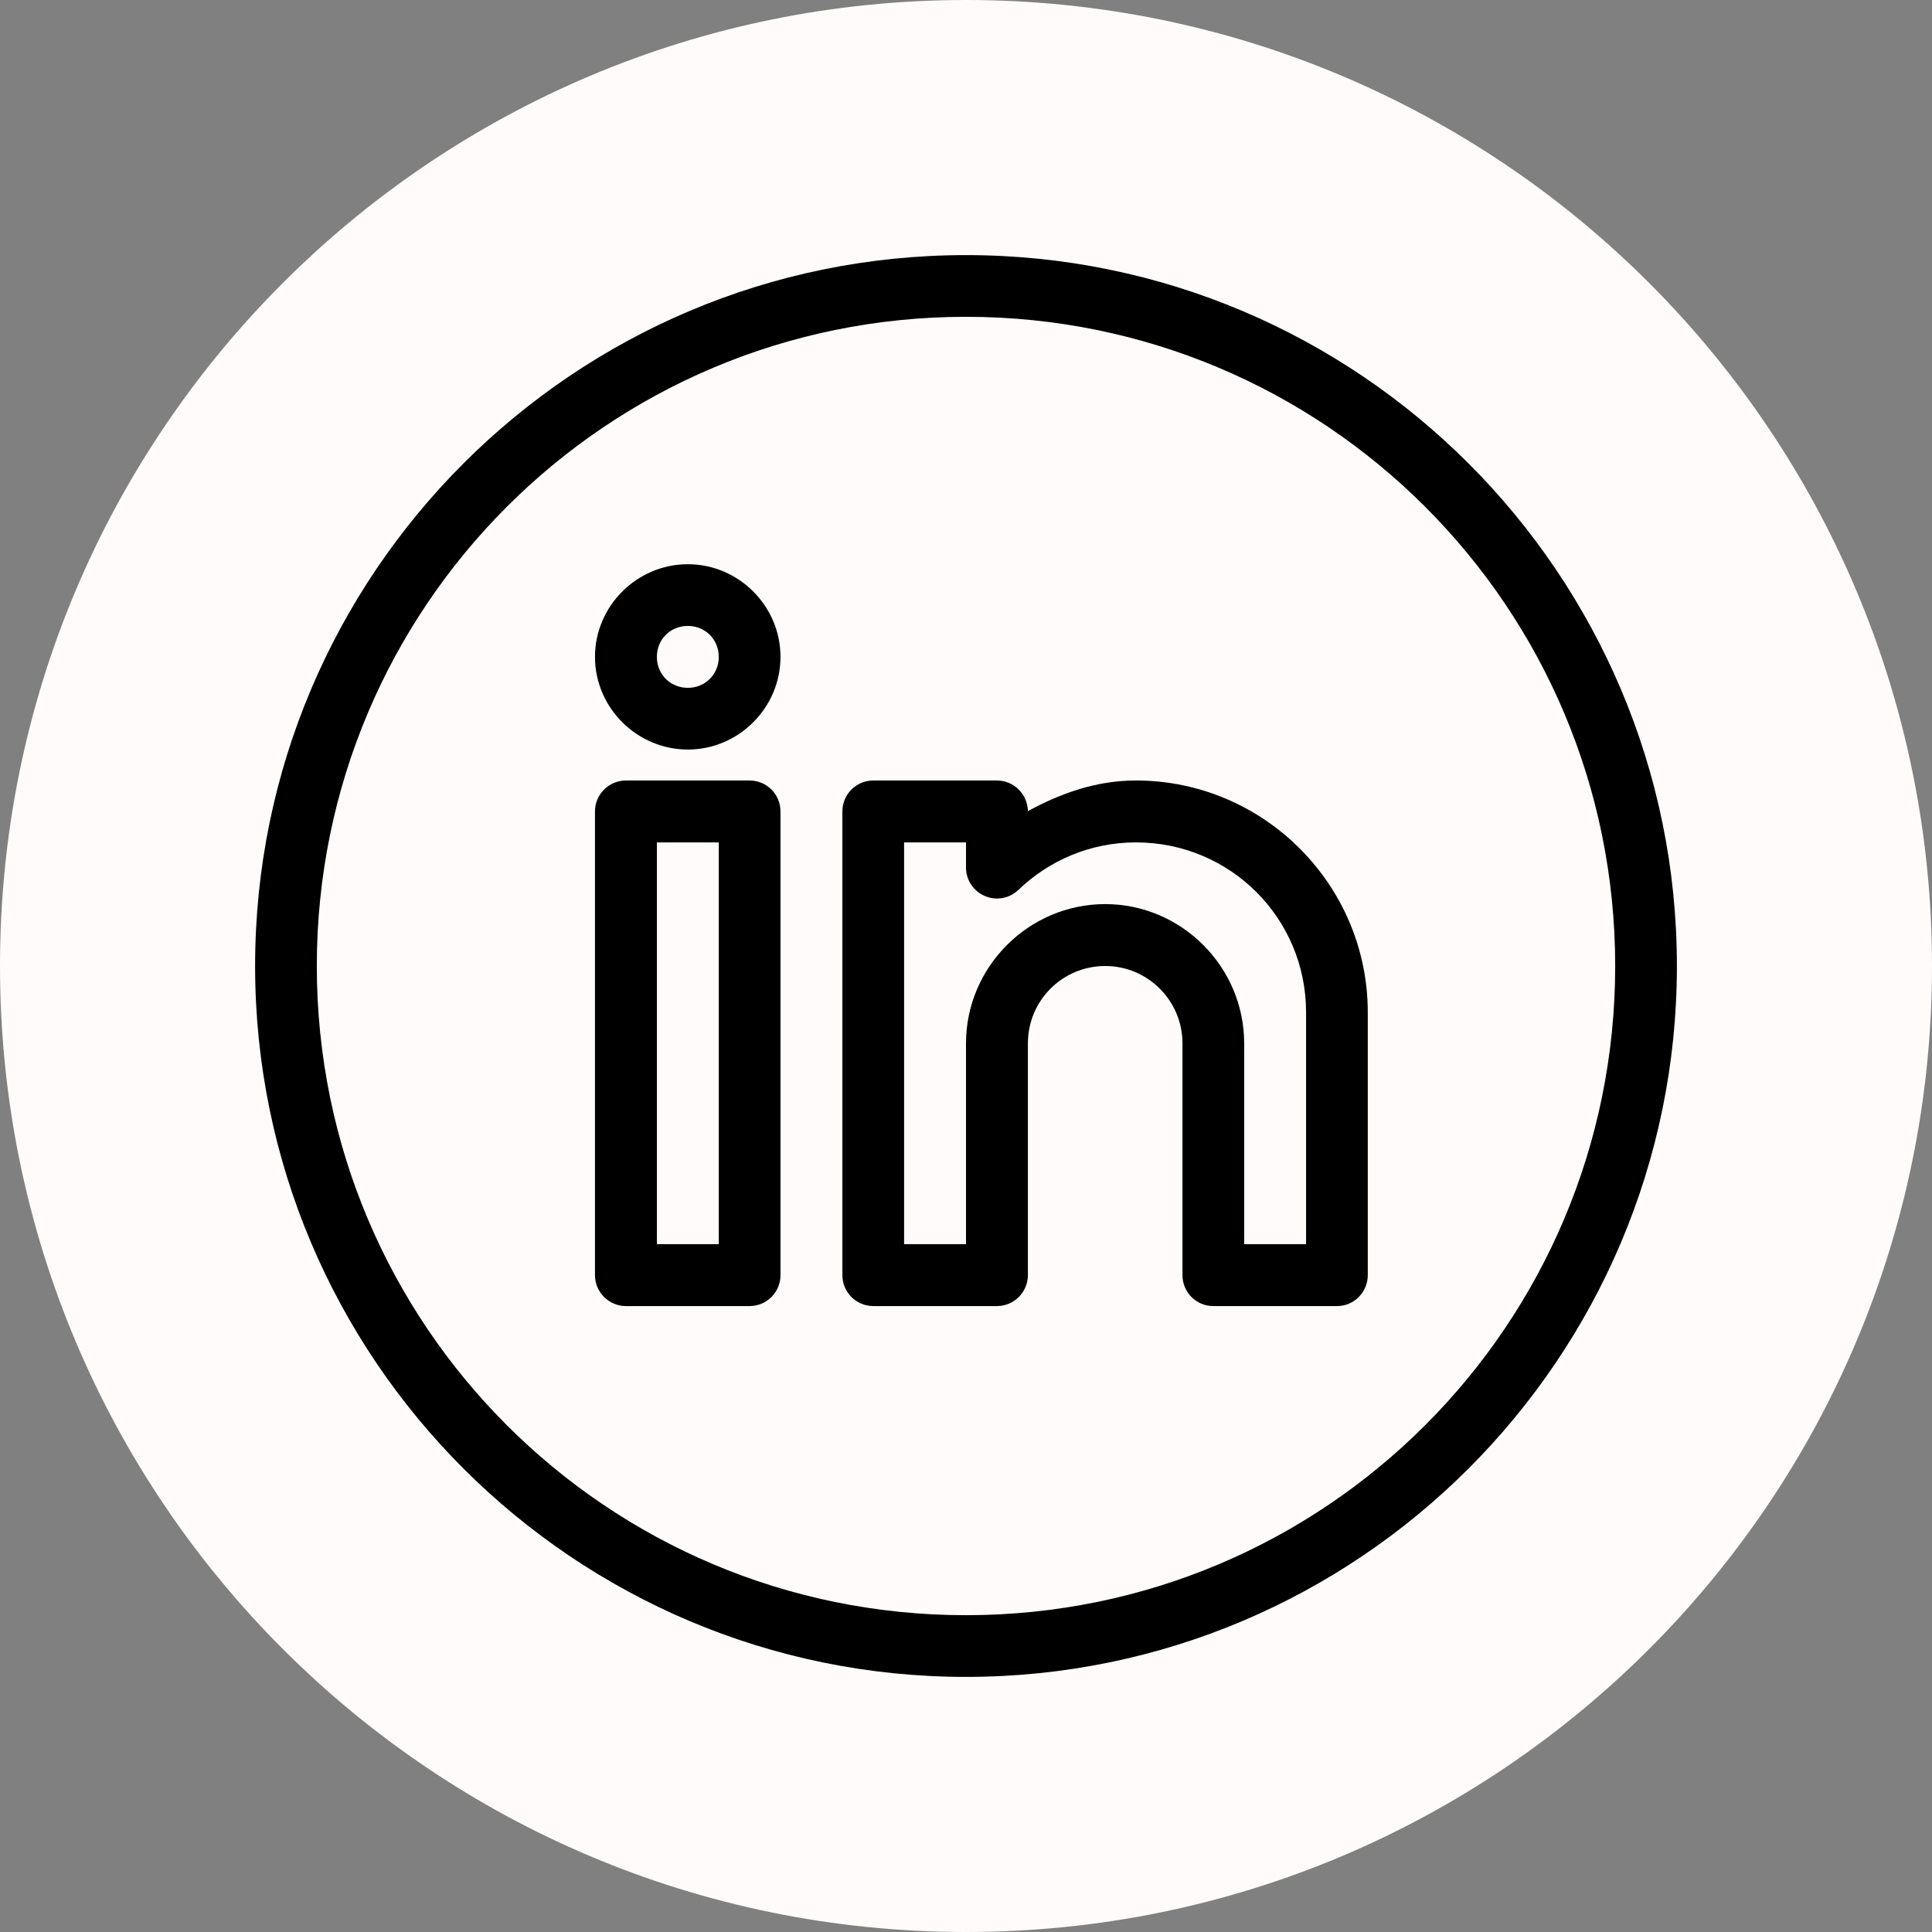 <?xml version="1.0" encoding="UTF-8"?>
<svg xmlns="http://www.w3.org/2000/svg" xmlns:xlink="http://www.w3.org/1999/xlink" viewBox="0 0 50 50" width="50px" height="50px">
<rect x="0" y="0" width="50" height="50" fill="#808080" stroke="none"/>
<g id="surface7162436">
<path style=" stroke:none;fill-rule:nonzero;fill:rgb(100%,98.431%,98.431%);fill-opacity:1;" d="M 25 50 C 11.191 50 0 38.809 0 25 C 0 11.191 11.191 0 25 0 C 38.809 0 50 11.191 50 25 C 50 38.809 38.809 50 25 50 Z M 25 50 "/>
<path style=" stroke:none;fill-rule:nonzero;fill:rgb(0%,0%,0%);fill-opacity:1;" d="M 25 6.602 C 14.848 6.602 6.602 14.848 6.602 25 C 6.602 35.152 14.848 43.398 25 43.398 C 35.152 43.398 43.398 35.152 43.398 25 C 43.398 14.848 35.152 6.602 25 6.602 Z M 25 8.199 C 34.289 8.199 41.801 15.711 41.801 25 C 41.801 34.289 34.289 41.801 25 41.801 C 15.711 41.801 8.199 34.289 8.199 25 C 8.199 15.711 15.711 8.199 25 8.199 Z M 17.801 14.602 C 16.484 14.602 15.398 15.684 15.398 17 C 15.398 18.316 16.484 19.398 17.801 19.398 C 19.117 19.398 20.199 18.316 20.199 17 C 20.199 15.684 19.117 14.602 17.801 14.602 Z M 17.801 16.199 C 18.25 16.199 18.602 16.547 18.602 17 C 18.602 17.453 18.25 17.801 17.801 17.801 C 17.348 17.801 17 17.453 17 17 C 17 16.547 17.348 16.199 17.801 16.199 Z M 16.199 20.199 C 15.758 20.199 15.398 20.559 15.398 21 L 15.398 33 C 15.398 33.441 15.758 33.801 16.199 33.801 L 19.398 33.801 C 19.844 33.801 20.199 33.441 20.199 33 L 20.199 21 C 20.199 20.559 19.844 20.199 19.398 20.199 Z M 22.602 20.199 C 22.156 20.199 21.801 20.559 21.801 21 L 21.801 33 C 21.801 33.441 22.156 33.801 22.602 33.801 L 25.801 33.801 C 26.242 33.801 26.602 33.441 26.602 33 L 26.602 27 C 26.602 25.895 27.496 25 28.602 25 C 29.703 25 30.602 25.895 30.602 27 L 30.602 33 C 30.602 33.441 30.957 33.801 31.398 33.801 L 34.602 33.801 C 35.043 33.801 35.398 33.441 35.398 33 L 35.398 26.199 C 35.398 22.895 32.703 20.199 29.398 20.199 C 28.371 20.199 27.449 20.531 26.602 20.992 C 26.594 20.555 26.238 20.199 25.801 20.199 Z M 17 21.801 L 18.602 21.801 L 18.602 32.199 L 17 32.199 Z M 23.398 21.801 L 25 21.801 L 25 22.453 C 25 22.773 25.191 23.062 25.488 23.188 C 25.781 23.316 26.125 23.254 26.355 23.031 C 27.148 22.27 28.215 21.801 29.398 21.801 C 31.84 21.801 33.801 23.762 33.801 26.199 L 33.801 32.199 L 32.199 32.199 L 32.199 27 C 32.199 25.023 30.578 23.398 28.602 23.398 C 26.625 23.398 25 25.023 25 27 L 25 32.199 L 23.398 32.199 Z M 23.398 21.801 "/>
</g>
</svg>
